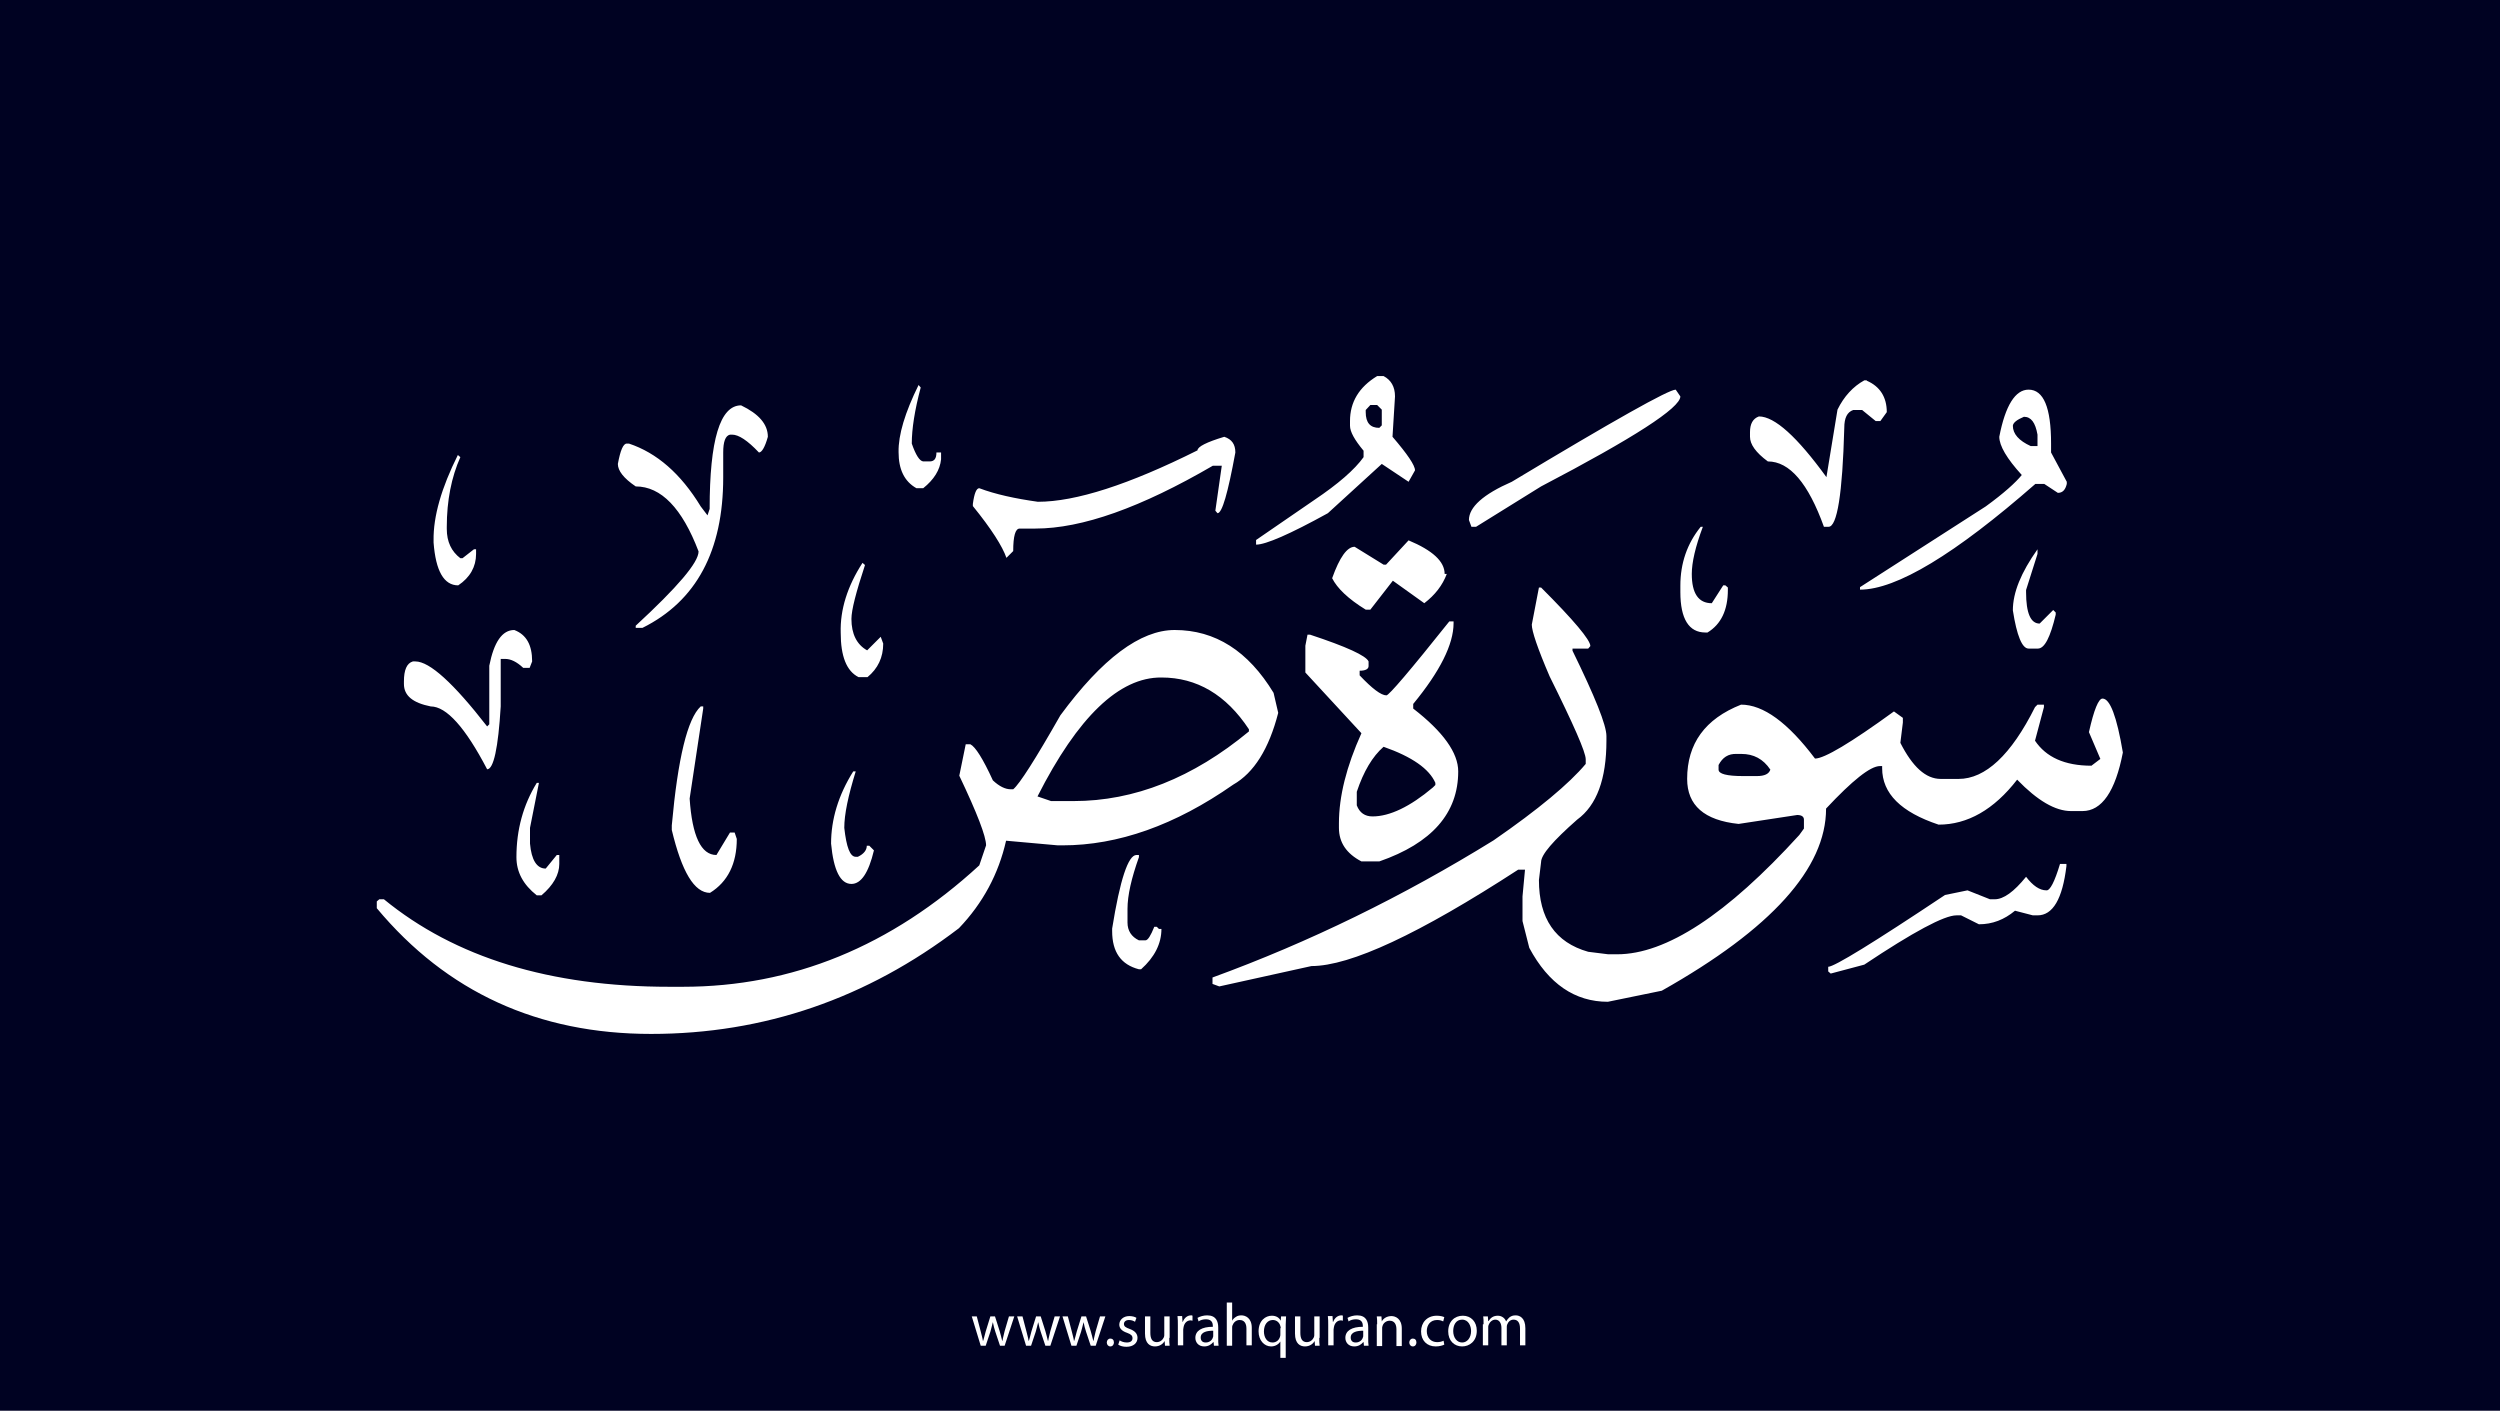 <?xml version="1.0" encoding="utf-8"?>
<!-- Generator: Adobe Illustrator 25.2.3, SVG Export Plug-In . SVG Version: 6.00 Build 0)  -->
<svg version="1.1" xmlns="http://www.w3.org/2000/svg" xmlns:xlink="http://www.w3.org/1999/xlink" x="0px" y="0px"
	 viewBox="0 0 700 395" style="enable-background:new 0 0 700 395;" xml:space="preserve">
<style type="text/css">
	.st0{fill:#000222;}
	.st1{fill:#FFFFFF;}
</style>
<g id="Layer_1">
	<rect class="st0" width="700" height="395"/>
</g>
<g id="Layer_3">
	<g>
		<path class="st1" d="M273.5,368.6l1.1,4.2c0.2,0.9,0.5,1.8,0.6,2.6h0.1c0.2-0.8,0.5-1.7,0.7-2.6l1.3-4.2h1.3l1.3,4.1
			c0.3,1,0.5,1.9,0.7,2.7h0.1c0.1-0.8,0.4-1.7,0.6-2.7l1.2-4.1h1.5l-2.7,8.2H280l-1.3-3.9c-0.3-0.9-0.5-1.7-0.7-2.7h0
			c-0.2,1-0.5,1.8-0.7,2.7l-1.3,3.9h-1.4l-2.5-8.2H273.5z"/>
		<path class="st1" d="M286.3,368.6l1.1,4.2c0.2,0.9,0.5,1.8,0.6,2.6h0.1c0.2-0.8,0.5-1.7,0.7-2.6l1.3-4.2h1.3l1.3,4.1
			c0.3,1,0.5,1.9,0.7,2.7h0.1c0.1-0.8,0.4-1.7,0.6-2.7l1.2-4.1h1.5l-2.7,8.2h-1.4l-1.3-3.9c-0.3-0.9-0.5-1.7-0.7-2.7h0
			c-0.2,1-0.5,1.8-0.7,2.7l-1.3,3.9h-1.4l-2.5-8.2H286.3z"/>
		<path class="st1" d="M299,368.6l1.1,4.2c0.2,0.9,0.5,1.8,0.6,2.6h0.1c0.2-0.8,0.5-1.7,0.7-2.6l1.3-4.2h1.3l1.3,4.1
			c0.3,1,0.5,1.9,0.7,2.7h0.1c0.1-0.8,0.4-1.7,0.6-2.7l1.2-4.1h1.5l-2.7,8.2h-1.4l-1.3-3.9c-0.3-0.9-0.5-1.7-0.7-2.7h0
			c-0.2,1-0.5,1.8-0.7,2.7l-1.3,3.9h-1.4l-2.5-8.2H299z"/>
		<path class="st1" d="M309.9,375.9c0-0.6,0.4-1.1,1-1.1c0.6,0,1,0.4,1,1.1c0,0.6-0.4,1.1-1,1.1C310.3,377,309.9,376.5,309.9,375.9z
			"/>
		<path class="st1" d="M313.5,375.3c0.4,0.3,1.2,0.6,2,0.6c1.1,0,1.6-0.5,1.6-1.2c0-0.7-0.4-1.1-1.5-1.5c-1.5-0.5-2.2-1.3-2.2-2.3
			c0-1.3,1.1-2.4,2.8-2.4c0.8,0,1.6,0.2,2,0.5l-0.4,1.1c-0.3-0.2-0.9-0.5-1.7-0.5c-0.9,0-1.4,0.5-1.4,1.1c0,0.7,0.5,1,1.6,1.4
			c1.4,0.5,2.2,1.3,2.2,2.5c0,1.4-1.1,2.5-3.1,2.5c-0.9,0-1.7-0.2-2.3-0.6L313.5,375.3z"/>
		<path class="st1" d="M327.4,374.6c0,0.9,0,1.6,0.1,2.2h-1.3l-0.1-1.3h0c-0.4,0.7-1.3,1.5-2.7,1.5c-1.3,0-2.8-0.7-2.8-3.6v-4.8h1.5
			v4.6c0,1.6,0.5,2.6,1.8,2.6c1,0,1.7-0.7,2-1.4c0.1-0.2,0.1-0.5,0.1-0.8v-5h1.5V374.6z"/>
		<path class="st1" d="M329.8,371.1c0-1,0-1.8-0.1-2.6h1.3l0.1,1.6h0.1c0.4-1.1,1.3-1.8,2.3-1.8c0.2,0,0.3,0,0.4,0.1v1.4
			c-0.2,0-0.3-0.1-0.5-0.1c-1.1,0-1.8,0.8-2,1.9c0,0.2-0.1,0.4-0.1,0.7v4.4h-1.5V371.1z"/>
		<path class="st1" d="M339.9,376.8l-0.1-1h-0.1c-0.5,0.6-1.3,1.2-2.5,1.2c-1.7,0-2.5-1.2-2.5-2.4c0-2,1.8-3.1,4.9-3.1v-0.2
			c0-0.7-0.2-1.9-1.9-1.9c-0.8,0-1.6,0.2-2.1,0.6l-0.3-1c0.7-0.4,1.7-0.7,2.7-0.7c2.5,0,3.1,1.7,3.1,3.4v3.1c0,0.7,0,1.4,0.1,2
			H339.9z M339.7,372.6c-1.6,0-3.5,0.3-3.5,1.9c0,1,0.6,1.4,1.4,1.4c1.1,0,1.8-0.7,2-1.4c0.1-0.2,0.1-0.3,0.1-0.5V372.6z"/>
		<path class="st1" d="M343.5,364.7h1.5v5.1h0c0.2-0.4,0.6-0.8,1.1-1.1c0.4-0.3,1-0.4,1.5-0.4c1.1,0,2.9,0.7,2.9,3.5v4.9H349v-4.7
			c0-1.3-0.5-2.4-1.9-2.4c-1,0-1.7,0.7-2,1.5c-0.1,0.2-0.1,0.4-0.1,0.7v5h-1.5V364.7z"/>
		<path class="st1" d="M358.6,375.5L358.6,375.5c-0.5,0.8-1.4,1.5-2.7,1.5c-1.9,0-3.5-1.7-3.5-4.2c0-3.1,2-4.4,3.7-4.4
			c1.3,0,2.1,0.6,2.5,1.4h0l0.1-1.2h1.4c0,0.7-0.1,1.4-0.1,2.3v9.3h-1.5V375.5z M358.6,371.9c0-0.2,0-0.4-0.1-0.6
			c-0.2-0.9-1-1.7-2.1-1.7c-1.5,0-2.5,1.3-2.5,3.2c0,1.6,0.8,3.1,2.4,3.1c1,0,1.8-0.6,2.1-1.6c0.1-0.2,0.1-0.5,0.1-0.7V371.9z"/>
		<path class="st1" d="M369.4,374.6c0,0.9,0,1.6,0.1,2.2h-1.3l-0.1-1.3h0c-0.4,0.7-1.3,1.5-2.7,1.5c-1.3,0-2.8-0.7-2.8-3.6v-4.8h1.5
			v4.6c0,1.6,0.5,2.6,1.8,2.6c1,0,1.7-0.7,2-1.4c0.1-0.2,0.1-0.5,0.1-0.8v-5h1.5V374.6z"/>
		<path class="st1" d="M371.9,371.1c0-1,0-1.8-0.1-2.6h1.3l0.1,1.6h0.1c0.4-1.1,1.3-1.8,2.3-1.8c0.2,0,0.3,0,0.4,0.1v1.4
			c-0.2,0-0.3-0.1-0.5-0.1c-1.1,0-1.8,0.8-2,1.9c0,0.2-0.1,0.4-0.1,0.7v4.4h-1.5V371.1z"/>
		<path class="st1" d="M381.9,376.8l-0.1-1h-0.1c-0.5,0.6-1.3,1.2-2.5,1.2c-1.7,0-2.5-1.2-2.5-2.4c0-2,1.8-3.1,4.9-3.1v-0.2
			c0-0.7-0.2-1.9-1.9-1.9c-0.8,0-1.6,0.2-2.1,0.6l-0.3-1c0.7-0.4,1.7-0.7,2.7-0.7c2.5,0,3.1,1.7,3.1,3.4v3.1c0,0.7,0,1.4,0.1,2
			H381.9z M381.7,372.6c-1.6,0-3.5,0.3-3.5,1.9c0,1,0.6,1.4,1.4,1.4c1.1,0,1.8-0.7,2-1.4c0.1-0.2,0.1-0.3,0.1-0.5V372.6z"/>
		<path class="st1" d="M385.6,370.8c0-0.9,0-1.5-0.1-2.2h1.3l0.1,1.4h0c0.4-0.8,1.4-1.5,2.7-1.5c1.1,0,2.9,0.7,2.9,3.5v4.9h-1.5
			v-4.7c0-1.3-0.5-2.4-1.9-2.4c-1,0-1.8,0.7-2,1.5c-0.1,0.2-0.1,0.4-0.1,0.7v4.9h-1.5V370.8z"/>
		<path class="st1" d="M394.6,375.9c0-0.6,0.4-1.1,1-1.1c0.6,0,1,0.4,1,1.1c0,0.6-0.4,1.1-1,1.1C395,377,394.6,376.5,394.6,375.9z"
			/>
		<path class="st1" d="M404.4,376.5c-0.4,0.2-1.3,0.5-2.4,0.5c-2.5,0-4.1-1.7-4.1-4.2c0-2.5,1.7-4.4,4.4-4.4c0.9,0,1.7,0.2,2.1,0.4
			l-0.3,1.2c-0.4-0.2-0.9-0.4-1.7-0.4c-1.9,0-2.9,1.4-2.9,3.1c0,1.9,1.2,3.1,2.9,3.1c0.8,0,1.4-0.2,1.8-0.4L404.4,376.5z"/>
		<path class="st1" d="M413.5,372.6c0,3-2.1,4.4-4.1,4.4c-2.2,0-3.9-1.6-3.9-4.2c0-2.8,1.8-4.4,4.1-4.4
			C411.9,368.4,413.5,370.1,413.5,372.6z M406.9,372.7c0,1.8,1,3.2,2.5,3.2c1.4,0,2.5-1.3,2.5-3.2c0-1.4-0.7-3.2-2.5-3.2
			S406.9,371.1,406.9,372.7z"/>
		<path class="st1" d="M415.4,370.8c0-0.9,0-1.5-0.1-2.2h1.3l0.1,1.3h0.1c0.5-0.8,1.2-1.5,2.6-1.5c1.1,0,2,0.7,2.3,1.6h0
			c0.3-0.5,0.6-0.8,0.9-1.1c0.5-0.4,1-0.6,1.8-0.6c1.1,0,2.7,0.7,2.7,3.6v4.8h-1.5v-4.7c0-1.6-0.6-2.5-1.8-2.5
			c-0.9,0-1.5,0.6-1.8,1.4c-0.1,0.2-0.1,0.5-0.1,0.7v5.1h-1.5v-4.9c0-1.3-0.6-2.3-1.7-2.3c-0.9,0-1.6,0.7-1.9,1.5
			c-0.1,0.2-0.1,0.5-0.1,0.7v5h-1.5V370.8z"/>
	</g>
</g>
<g id="Layer_4">
	<path class="st1" d="M385.6,105.3h1.8c2.1,1.1,3.2,3,3.2,5.7l-0.7,11.3c4.2,4.9,6.3,8,6.3,9.4l-1.8,3.2l-7.5-5l-15.1,13.8
		c-10.7,5.9-17.4,8.8-20.1,8.8v-1.3L368,140c6.7-4.5,11.3-8.5,13.8-12v-1.8c-2.5-3-3.8-5.3-3.8-7v-1.3
		C378,112.6,380.5,108.4,385.6,105.3z M522.7,106.6c3.7,1.6,5.6,4.6,5.6,8.8l-1.8,2.5h-1.3l-3.8-3.1h-2.5c-1.7,0.6-2.5,2.2-2.5,5
		c-0.5,18.5-2,27.7-4.4,27.7h-1.3c-4.4-12.2-9.6-18.3-15.7-18.3c-3.4-2.5-5-4.8-5-6.9v-1.3c0-2.3,0.8-3.8,2.5-4.4
		c4.4,0,10.7,5.7,18.9,17l3.1-18.9c1.8-3.7,4.4-6.5,7.5-8.2H522.7z M257.2,107.8l0.6,0.7c-1.7,6.4-2.5,11.6-2.5,15.7
		c1.1,3.2,2.2,4.9,3.2,5h1.8c1.3,0,1.9-0.8,1.9-2.5h1.3v1.9c-0.3,3-2,5.7-5,8.1h-1.9c-3.4-1.9-5-5.3-5-10.1
		C251.5,121.8,253.4,115.5,257.2,107.8z M469.2,109.1l1.3,1.9c0,3.2-13,11.6-39,25.2l-18.2,11.3H412l-0.7-1.9c0-3.6,4-7.2,12-10.7
		C451.9,117.7,467.2,109.1,469.2,109.1z M568,109.1c4.2,0,6.3,5,6.3,15.1v2.5l4.4,8.2v0.6c-0.4,1.7-1.2,2.5-2.5,2.5l-3.8-2.5h-2.5
		c-22.5,19.7-38.9,29.6-49.1,29.6v-0.7l35.2-22.6c5.1-3.7,8.4-6.7,10.1-8.8c-4.2-4.6-6.3-8.2-6.3-10.7
		C561.5,113.5,564.3,109.1,568,109.1z M382.4,114.8v0.6c0,3,1.3,4.4,3.8,4.4l0.7-0.7v-4.4l-1.3-1.3h-1.9L382.4,114.8z M207.5,113.5
		c5,2.4,7.5,5.3,7.5,8.8c-0.8,2.9-1.7,4.4-2.5,4.4c-3.2-3.4-5.7-5-7.5-5h-0.6c-1.3,0.3-1.9,2-1.9,5v7c0,20.5-7.5,34.6-22.6,42.1H178
		v-0.6c11.7-10.8,17.6-17.7,17.6-20.8c-4.6-12.1-10.5-18.2-17.6-18.2c-3.4-2.3-5-4.4-5-6.3c0.7-3.8,1.5-5.7,2.5-5.7h0.6
		c7.8,2.6,14.5,8.4,20.1,17.6l1.9,2.5l0.6-1.8C198.7,123.2,201.6,113.5,207.5,113.5z M563.6,119.2c0,2.3,1.7,4.2,5,5.7h1.9v-3.2
		c-0.6-3.4-1.8-5-3.8-5C564.8,117.5,563.7,118.3,563.6,119.2z M342.8,122.3c2.1,0.7,3.1,2.1,3.1,4.4c-2.1,11.4-3.7,17-5,17l-0.6-0.7
		l1.8-12.6h-2.5c-20.1,11.7-36.6,17.6-49.7,17.6h-4.4c-1.2,0-1.8,2.1-1.8,6.3l-1.9,1.9c-1.1-3.2-4.2-8.1-9.4-14.5v-0.6
		c0.4-3,1-4.4,1.8-4.4c4.5,1.7,10,2.9,16.4,3.8c10.6,0,25.5-4.8,44.7-14.4C335.3,125.1,337.8,123.8,342.8,122.3z M128.2,127.4
		l0.7,0.6c-2.5,5.6-3.8,12.2-3.8,19.5v0.6c0,3.6,1.3,6.3,3.8,8.2h0.6l3.2-2.5h0.6v1.3c0,3.6-1.7,6.6-5,8.8c-4,0-6.3-4-6.9-12v-0.6
		C121.3,144.6,123.6,136.6,128.2,127.4z M476.2,147.5h0.6c-2.1,5.6-3.1,10-3.1,13.2c0,5.5,1.9,8.2,5.6,8.2l3.2-5h0.6l0.7,0.6v0.7
		c0,5.6-1.9,9.6-5.7,11.9h-0.6c-4.6,0-7-3.8-7-11.3v-1.8C470.5,157.7,472.4,152.2,476.2,147.5z M394.4,151.3
		c6.7,2.8,10.1,5.9,10.1,9.4h0.6c-1.2,3.2-3.3,5.9-6.3,8.2l-8.8-6.3l-6.3,8.1h-1.3c-4.9-3-8-6-9.4-8.8c2.1-5.9,4.2-8.8,6.3-8.8
		l8.1,5h0.7L394.4,151.3z M570.5,153.8v1.3l-3.2,10.1v0.6c0,5.9,1.3,8.8,3.8,8.8l3.8-3.8l0.7,0.7v0.6c-1.5,6.3-3.1,9.5-5,9.5H568
		c-1.8,0-3.3-3.6-4.4-10.7C563.6,165.9,565.9,160.3,570.5,153.8z M241.5,157.6l0.7,0.6c-2.5,7.6-3.8,12.6-3.8,15.1
		c0,4.2,1.5,7.2,4.4,8.8l3.8-3.8l0.7,1.9c0,3.9-1.5,7-4.4,9.4h-2.5c-3.4-1.7-5-5.9-5-12.4C235.2,170.7,237.3,164.1,241.5,157.6z
		 M430.9,164.5h0.6c9.2,9.2,13.8,14.7,13.8,16.4l-0.6,0.7h-4.4v0.6c6.3,12.9,9.5,20.8,9.5,23.9v1.3c0,10.7-2.7,18.1-8.2,22.1
		c-6.7,5.9-10.1,9.8-10.1,11.9l-0.6,5c0,10.8,4.6,17.5,13.8,20.1l5.6,0.7h2.5c13.7,0,30.7-11.1,51-33.4l1.3-1.8v-2.5
		c0-0.8-0.6-1.3-1.9-1.3l-16.4,2.5c-9.6-1-14.4-5.2-14.4-12.6c0-9.9,5-16.8,15.1-20.8c6.2,0,13.1,5,20.7,15.1
		c2.6,0,10-4.4,22.1-13.2l2.5,1.8v1.3l-0.7,5.7c3.4,6.7,7.1,10.1,11.3,10.1h5c7.5,0,14.7-6.7,21.4-20.1l0.7-0.7h1.8v0.7l-2.5,9.4
		c3.1,4.6,8.3,7,15.8,7l2.5-1.9l-3.2-7.5c1.4-6.3,2.7-9.4,3.8-9.4c2.1,0,4,5,5.7,15.1c-2.1,10.9-5.9,16.4-11.3,16.4h-3.2
		c-4.4,0-9.4-2.9-15.1-8.8c-6.5,8.4-13.9,12.6-22,12.6c-10.5-3.5-15.8-8.7-15.8-15.8v-0.6h-0.6c-2.7,0-7.7,4-15.1,11.9
		c0,16.7-15.3,33.7-46,51l-15.1,3.1c-9.2,0-16.6-5-22-15.1l-1.9-7.5v-6.9l0.7-7.5h-1.9c-27.7,18-47,27-57.9,27l-25.8,5.7l-1.9-0.7
		v-1.8c27.1-9.9,53.3-22.7,78.7-38.4c12.6-8.7,21.2-15.9,25.8-21.4v-1.3c0-2-3.4-9.7-10.1-23.2c-3.4-7.9-5-12.7-5-14.5L430.9,164.5z
		 M407,173.9v0.6c0,5.9-3.8,13.5-11.3,22.6v1.3c8.4,6.5,12.6,12.4,12.6,17.6c0,11.7-7.4,20.1-22.1,25.2h-5c-4.2-2.2-6.3-5.3-6.3-9.4
		v-1.3c0-7.5,2.1-15.9,6.3-25.2l-15.7-17v-7.5l0.6-3.1h0.7c10.3,3.4,15.7,5.9,16.4,7.5v1.3c0,0.8-0.8,1.3-2.5,1.3v1.3
		c3.5,3.7,6,5.6,7.5,5.6c0.7,0,6.6-6.9,17.6-20.7H407z M144,176.4c3.4,1.3,5,4.2,5,8.8l-0.7,1.8h-1.8c-1.8-1.7-3.5-2.5-5-2.5h-1.3
		v13.3c-0.7,11.7-2,17.6-3.8,17.6c-6.1-11.7-11.4-17.6-15.8-17.6c-5-1-7.5-3-7.5-6.3v-0.7c0-3.2,0.8-5.1,2.5-5.6h0.7
		c4,0,10.7,6.1,20.1,18.2l0.6-0.6v-16.4C138.3,179.8,140.6,176.4,144,176.4z M328.9,176.4c11.4,0,20.6,5.9,27.7,17.6l1.3,5.6
		c-2.6,10.1-6.8,16.8-12.6,20.1c-16.3,11.4-32.3,17-47.8,17h-1.3l-14.5-1.3c-2.1,9.3-6.5,17.5-13.2,24.5
		c-25.8,19.7-54.6,29.6-86.2,29.6s-57.2-11.7-76.8-35.2v-1.9l0.7-0.6h1.3c19.9,16.3,46.5,24.5,79.9,24.5h3.8c30.6,0,58.3-11.3,83-34
		l1.9-5.6c0-2.5-2.5-9-7.5-19.5l1.8-8.8h1.3c1.4,0.7,3.5,4,6.3,10.1c1.8,1.7,3.5,2.5,5,2.5h0.7c1.8-1.5,6.2-8.4,13.2-20.7
		C308.6,184.4,319.3,176.4,328.9,176.4z M290.5,223l3.8,1.3h6.3c17,0,33.4-6.5,49.1-19.5v-0.6c-6.4-9.7-14.6-14.5-24.5-14.5
		C313.4,189.6,301.8,200.7,290.5,223z M196.2,197.8h0.7v0.6l-3.8,25.2c0.7,10.5,3.2,15.8,7.5,15.8l3.8-6.3h1.3l0.6,1.8
		c0,6.9-2.5,12-7.5,15.1c-4.4,0-7.9-5.9-10.7-17.6v-1.3C189.8,212.3,192.5,201.2,196.2,197.8z M379.9,221.7v3.8
		c0.8,2.1,2.3,3.1,4.4,3.1c4.8,0,10.5-2.7,16.9-8.1l0.7-0.7v-0.6c-1.7-3.9-6.5-7.3-14.5-10.1C384.3,211.8,381.8,216,379.9,221.7z
		 M481.2,214.2v1.3c0,1.2,2.3,1.8,6.9,1.8h3.8c2.2,0,3.4-0.6,3.8-1.8c-2-3-4.7-4.4-8.1-4.4h-1.3C483.9,211,482.3,212.1,481.2,214.2z
		 M238.9,216h0.7c-2.1,6.8-3.2,12-3.2,15.8c0.6,5.4,1.6,8.1,3.2,8.1h0.6c1.7-0.8,2.5-1.9,2.5-3.1h0.7l1.3,1.3
		c-1.5,6.3-3.6,9.4-6.3,9.4c-3.1,0-5-3.8-5.7-11.3C232.7,229.5,234.7,222.7,238.9,216z M150.3,219.2h0.6l-2.5,12.6v4.4
		c0.4,4.6,1.9,7,4.4,7l3.1-3.8h0.7v2.5c0,3-1.7,6-5,8.8h-1.3c-3.8-3-5.7-6.5-5.7-10.7C144.6,232.3,146.5,225.4,150.3,219.2z
		 M318.2,239.4h0.7v0.6c-2.1,5.9-3.2,10.7-3.2,14.5v3.8c0,2.3,1.1,4,3.2,5h1.8c0.7,0,1.5-1.3,2.5-3.8h0.7l0.6,0.6h0.7
		c0,4.1-1.9,7.9-5.7,11.3h-0.6c-5-1.3-7.5-4.8-7.5-10.7v-0.7C313.6,246.3,315.9,239.4,318.2,239.4z M576.8,241.9h1.8v0.6
		c-1.1,9.2-3.8,13.8-8.1,13.8h-1.3l-5-1.3c-3,2.5-6.3,3.8-10.1,3.8l-5-2.5h-1.3c-3.4,0-12,4.6-25.8,13.8l-9.4,2.5l-0.7-0.6v-1.3
		c1.7,0,12.6-6.7,32.7-20.1l6.3-1.3l6.3,2.5h1.3c2.5,0,5.4-2.1,8.8-6.3c1.9,2.5,3.8,3.8,5.7,3.8C574,249.4,575.3,246.9,576.8,241.9z
		"/>
</g>
</svg>
